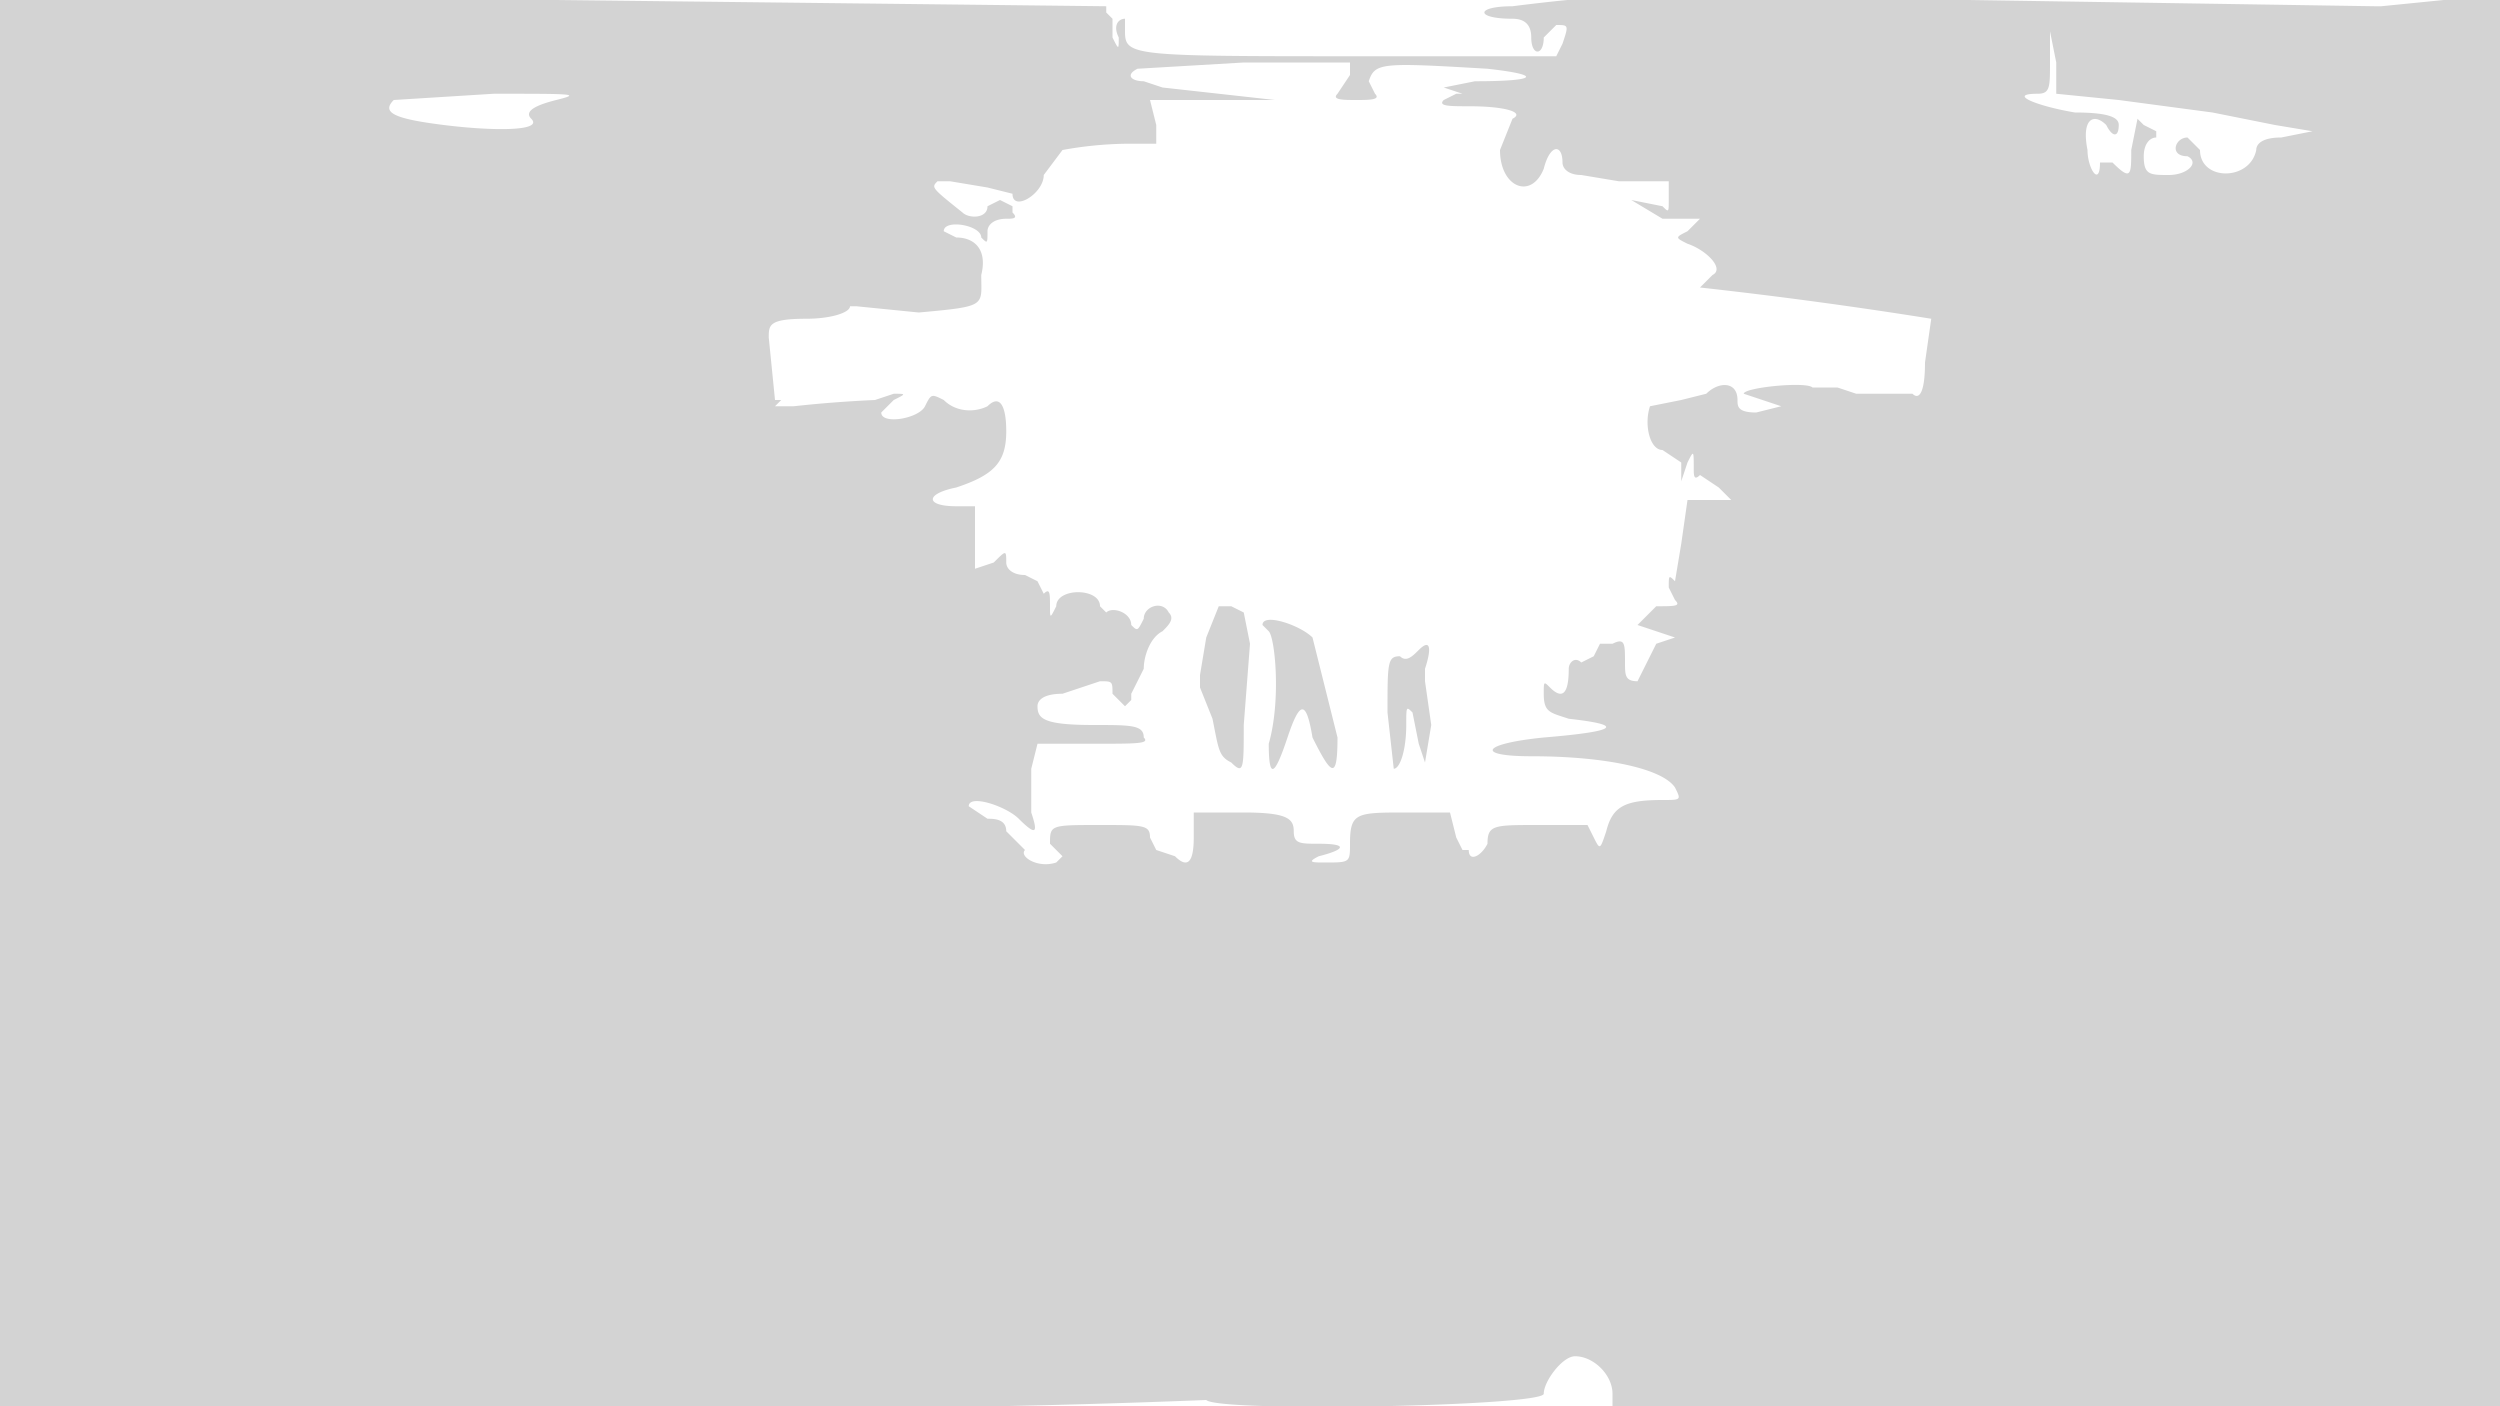 <svg xmlns="http://www.w3.org/2000/svg" width="400" height="225"><path d="M0 112v113h94a1657 1657 0 0099-1c2 2 54 1 54-1s3-6 5-6c3 0 6 3 6 6v2h143V0h-10l-10 1h-1l-65-1a322 322 0 00-73 1c-6 0-6 2 0 2 2 0 3 1 3 3 0 3 2 3 2 0l2-2c2 0 2 0 1 3l-1 2h-31c-37 0-38 0-38-4V3c-1 0-2 1-1 3 0 2 0 2-1 0V3l-1-1V1L89 0H0v112M328 10c0 4 0 5-2 5-5 0 0 2 6 3 6 0 7 1 7 2 0 2-1 2-2 0-2-2-4-1-3 4 0 3 2 6 2 2h2c3 3 3 2 3-2l1-5 1 1 2 1v1c-1 0-2 1-2 3 0 3 1 3 4 3s5-2 3-3c-3 0-2-3 0-3l2 2c0 5 8 5 9 0 0-1 1-2 4-2l5-1-6-1-10-2-15-2-10-1v-5l-1-5v5m-146 1c-2 1-1 2 1 2l3 1 9 1 9 1h-20l1 4v3h-5a61 61 0 00-10 1l-3 4c0 3-5 6-5 3l-4-1-6-1h-2c-1 1-1 1 4 5 1 1 4 1 4-1l2-1 2 1v1c1 1 0 1-1 1-2 0-3 1-3 2 0 2 0 2-1 1 0-2-6-3-6-1l2 1c3 0 5 2 4 6 0 5 1 5-10 6l-10-1h-1c0 1-3 2-7 2-6 0-6 1-6 3l1 10h1l-1 1h3a202 202 0 0113-1l3-1c2 0 2 0 0 1l-2 2c0 2 6 1 7-1s1-2 3-1c2 2 5 2 7 1 2-2 3 0 3 4 0 5-2 7-8 9-5 1-5 3 0 3h3v10l3-1c2-2 2-2 2 0 0 1 1 2 3 2l2 1 1 2c1-1 1 0 1 2s0 2 1 0c0-3 7-3 7 0l1 1c1-1 4 0 4 2 1 1 1 1 2-1 0-2 3-3 4-1 1 1 0 2-1 3-2 1-3 4-3 6l-2 4v1l-1 1-2-2c0-2 0-2-2-2l-6 2c-3 0-4 1-4 2 0 2 1 3 9 3 6 0 8 0 8 2 1 1-1 1-8 1h-9l-1 4v7c1 3 1 4-2 1-2-2-8-4-8-2l3 2c1 0 3 0 3 2l2 2 1 1c-1 1 2 3 5 2l1-1-2-2c0-3 0-3 8-3 7 0 8 0 8 2l1 2 3 1c2 2 3 1 3-3v-4h8c7 0 8 1 8 3s1 2 4 2c5 0 4 1 0 2-2 1-1 1 1 1 4 0 4 0 4-3 0-5 1-5 9-5h7l1 4 1 2h1c0 2 2 1 3-1 0-3 1-3 8-3h8l1 2c1 2 1 2 2-1 1-4 3-5 9-5 3 0 3 0 2-2-2-3-11-5-23-5-9 0-8-2 2-3 12-1 13-2 4-3-3-1-4-1-4-4 0-2 0-2 1-1 2 2 3 1 3-3 0-1 1-2 2-1l2-1 1-2h2c2-1 2 0 2 3 0 2 0 3 2 3l1-2 2-4 3-1-3-1-3-1 3-3c3 0 4 0 3-1l-1-2c0-2 0-2 1-1l1-6 1-7h7l-2-2-3-2c-1 1-1 0-1-1 0-3 0-3-1-1l-1 3v-3l-3-2c-2 0-3-4-2-7l5-1 4-1c2-2 5-2 5 1 0 1 0 2 3 2l4-1-3-1-3-1c0-1 10-2 11-1h4l3 1h9c1 1 2 0 2-5l1-7a772 772 0 00-37-5l2-2c2-1-1-4-4-5-2-1-2-1 0-2l2-2h-6l-5-3 5 1c1 1 1 1 1-1v-3h-8l-6-1c-2 0-3-1-3-2 0-3-2-3-3 1-2 5-7 3-7-3l2-5c2-1-1-2-7-2-3 0-5 0-4-1l2-1h1l-3-1 5-1c10 0 11-1 2-2-17-1-18-1-19 2l1 2c1 1-1 1-3 1s-4 0-3-1l2-3v-2h-17l-17 1M63 16c-2 2 0 3 8 4s16 1 14-1c-1-1 0-2 4-3s3-1-10-1l-16 1m132 81l-2 5-1 6v2l2 5c1 5 1 6 3 7 2 2 2 1 2-6l1-13-1-5-2-1h-2m7 3l1 1c1 1 2 11 0 18 0 6 1 5 3-1s3-6 4 0c3 6 4 7 4 0l-4-16c-2-2-8-4-8-2m25 4c-1 1-2 2-3 1-2 0-2 1-2 9l1 9c1 0 2-3 2-7 0-3 0-3 1-2l1 5 1 3 1-6-1-7v-2c1-3 1-5-1-3" fill="#d3d3d3" fill-rule="evenodd"/></svg>